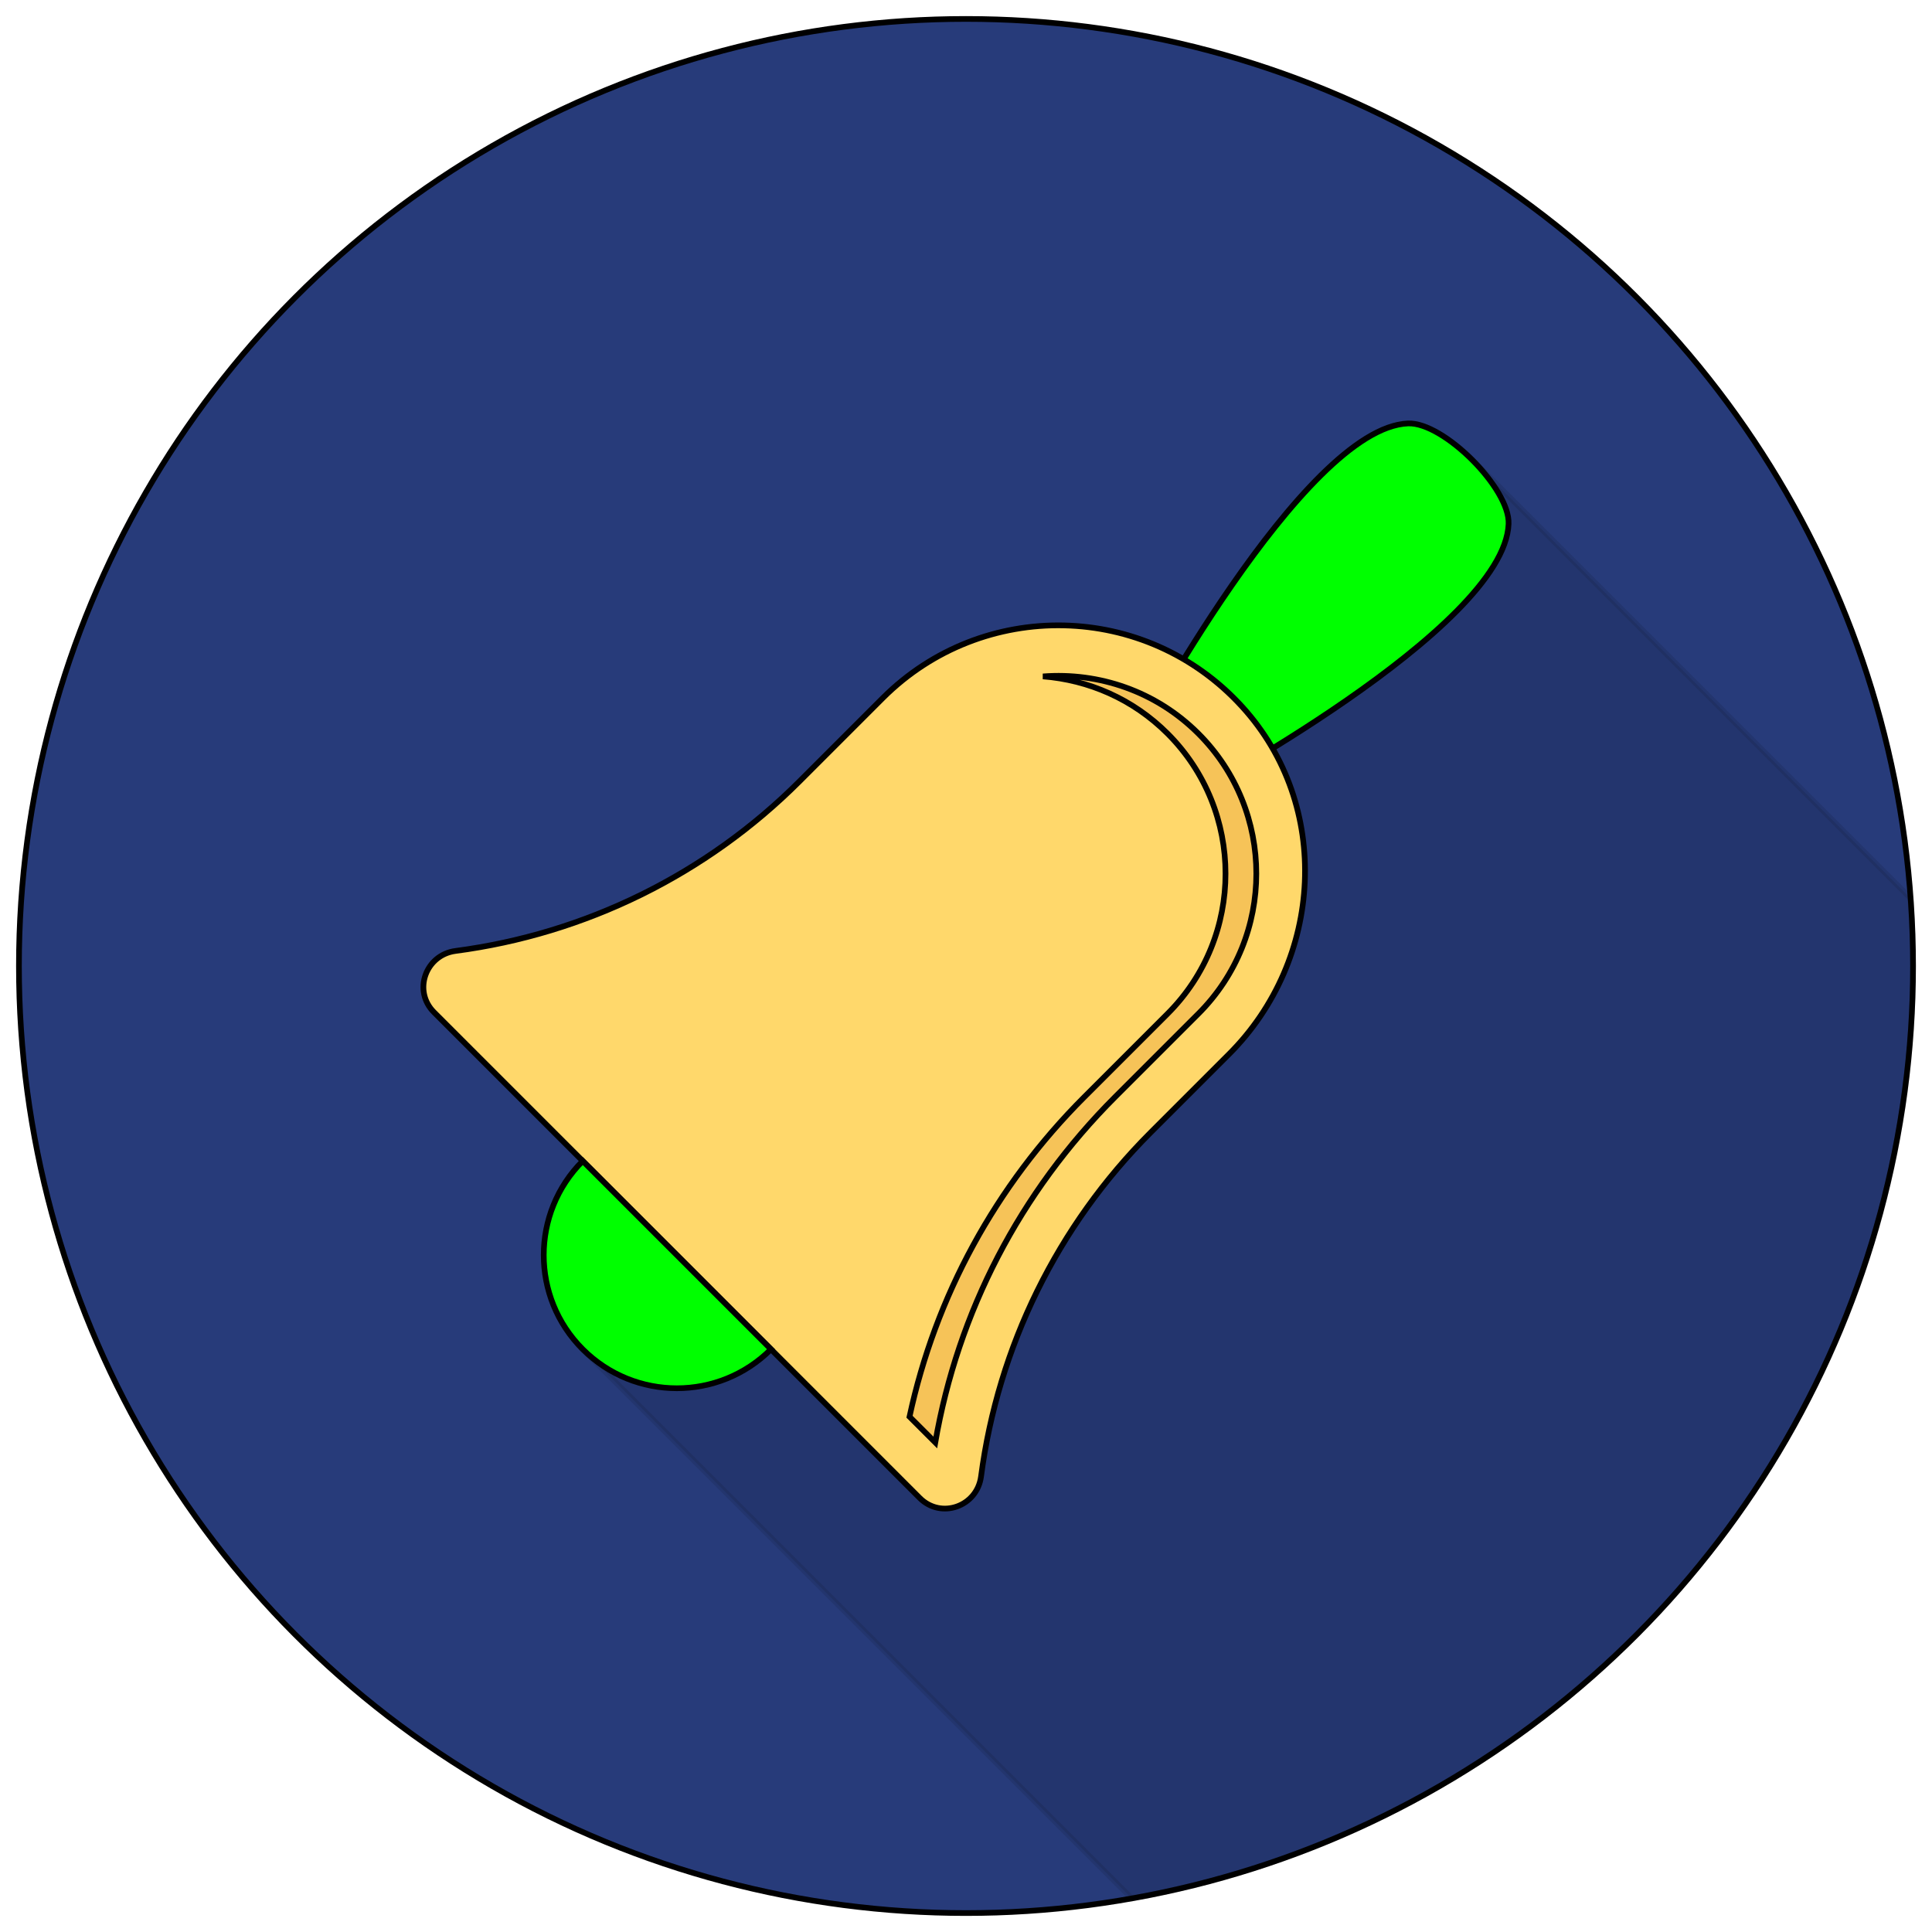 <!DOCTYPE svg PUBLIC "-//W3C//DTD SVG 1.1//EN" "http://www.w3.org/Graphics/SVG/1.1/DTD/svg11.dtd">
<!-- Uploaded to: SVG Repo, www.svgrepo.com, Transformed by: SVG Repo Mixer Tools -->
<svg height="800px" width="800px" version="1.1" id="Layer_1" xmlns="http://www.w3.org/2000/svg" xmlns:xlink="http://www.w3.org/1999/xlink" viewBox="-5.12 -5.12 522.24 522.24" xml:space="preserve" fill="#000000" stroke="#000000" stroke-width="1.536">
<g id="SVGRepo_bgCarrier" stroke-width="0" transform="translate(0,0), scale(1)"/>
<g id="SVGRepo_tracerCarrier" stroke-linecap="round" stroke-linejoin="round" stroke="#CCCCCC" stroke-width="1.024"/>
<g id="SVGRepo_iconCarrier"> <circle style="fill:#273B7A;" cx="256" cy="256" r="256"/> <path style="opacity:0.1;enable-background:new ;" d="M392.533,118.859c-5.547-5.493-12.32-9.707-17.013-9.493 c-18.827,0.693-45.067,38.4-60.693,63.733c-25.707-15.04-59.253-11.573-81.333,10.507l-22.507,22.507 c-25.227,25.227-57.973,41.227-92.96,45.813c-8.107,1.067-11.627,10.827-5.813,16.587l40.16,40.213 c-14.027,14.027-14.027,36.8,0,50.88l148.411,148.411C420.805,486.827,512,382.096,512,256c0-6.181-0.299-12.293-0.725-18.363 L392.853,119.179L392.533,118.859z"/> <path style="fill:#00ff00;" d="M316.24,210.299l-14.539-14.539c0,0,45.413-85.307,73.803-86.421 c9.595-0.379,27.536,17.563,27.163,27.163C401.547,164.891,316.24,210.299,316.24,210.299z"/> <path style="fill:#ffd86b;" d="M260.069,393.984c4.603-34.997,20.608-67.739,45.84-92.971l21.173-21.173 c25.557-25.557,27.904-67.184,3.579-93.915c-25.968-28.539-70.187-29.323-97.163-2.347l-22.512,22.512 c-25.232,25.232-57.973,41.237-92.971,45.84c-8.107,1.067-11.6,10.789-5.824,16.571l131.301,131.301 C249.275,405.584,259.003,402.085,260.069,393.984z"/> <path style="fill:#F6C358;" d="M310.491,193.179c20.88,20.875,20.88,54.843,0.005,75.717l-22.512,22.512 c-24.069,24.069-40.245,53.925-47.253,86.427l6.965,6.965c6.096-35.195,22.832-67.611,48.613-93.392l22.512-22.512 c20.875-20.875,20.875-54.843-0.005-75.717c-11.493-11.493-26.955-16.624-42.016-15.456 C289.088,178.672,301.115,183.803,310.491,193.179z"/> <path style="fill:#00ff00;" d="M152.4,308.709c-14.053,14.053-14.053,36.837,0,50.891s36.837,14.053,50.891,0L152.4,308.709z"/> </g>
</svg>